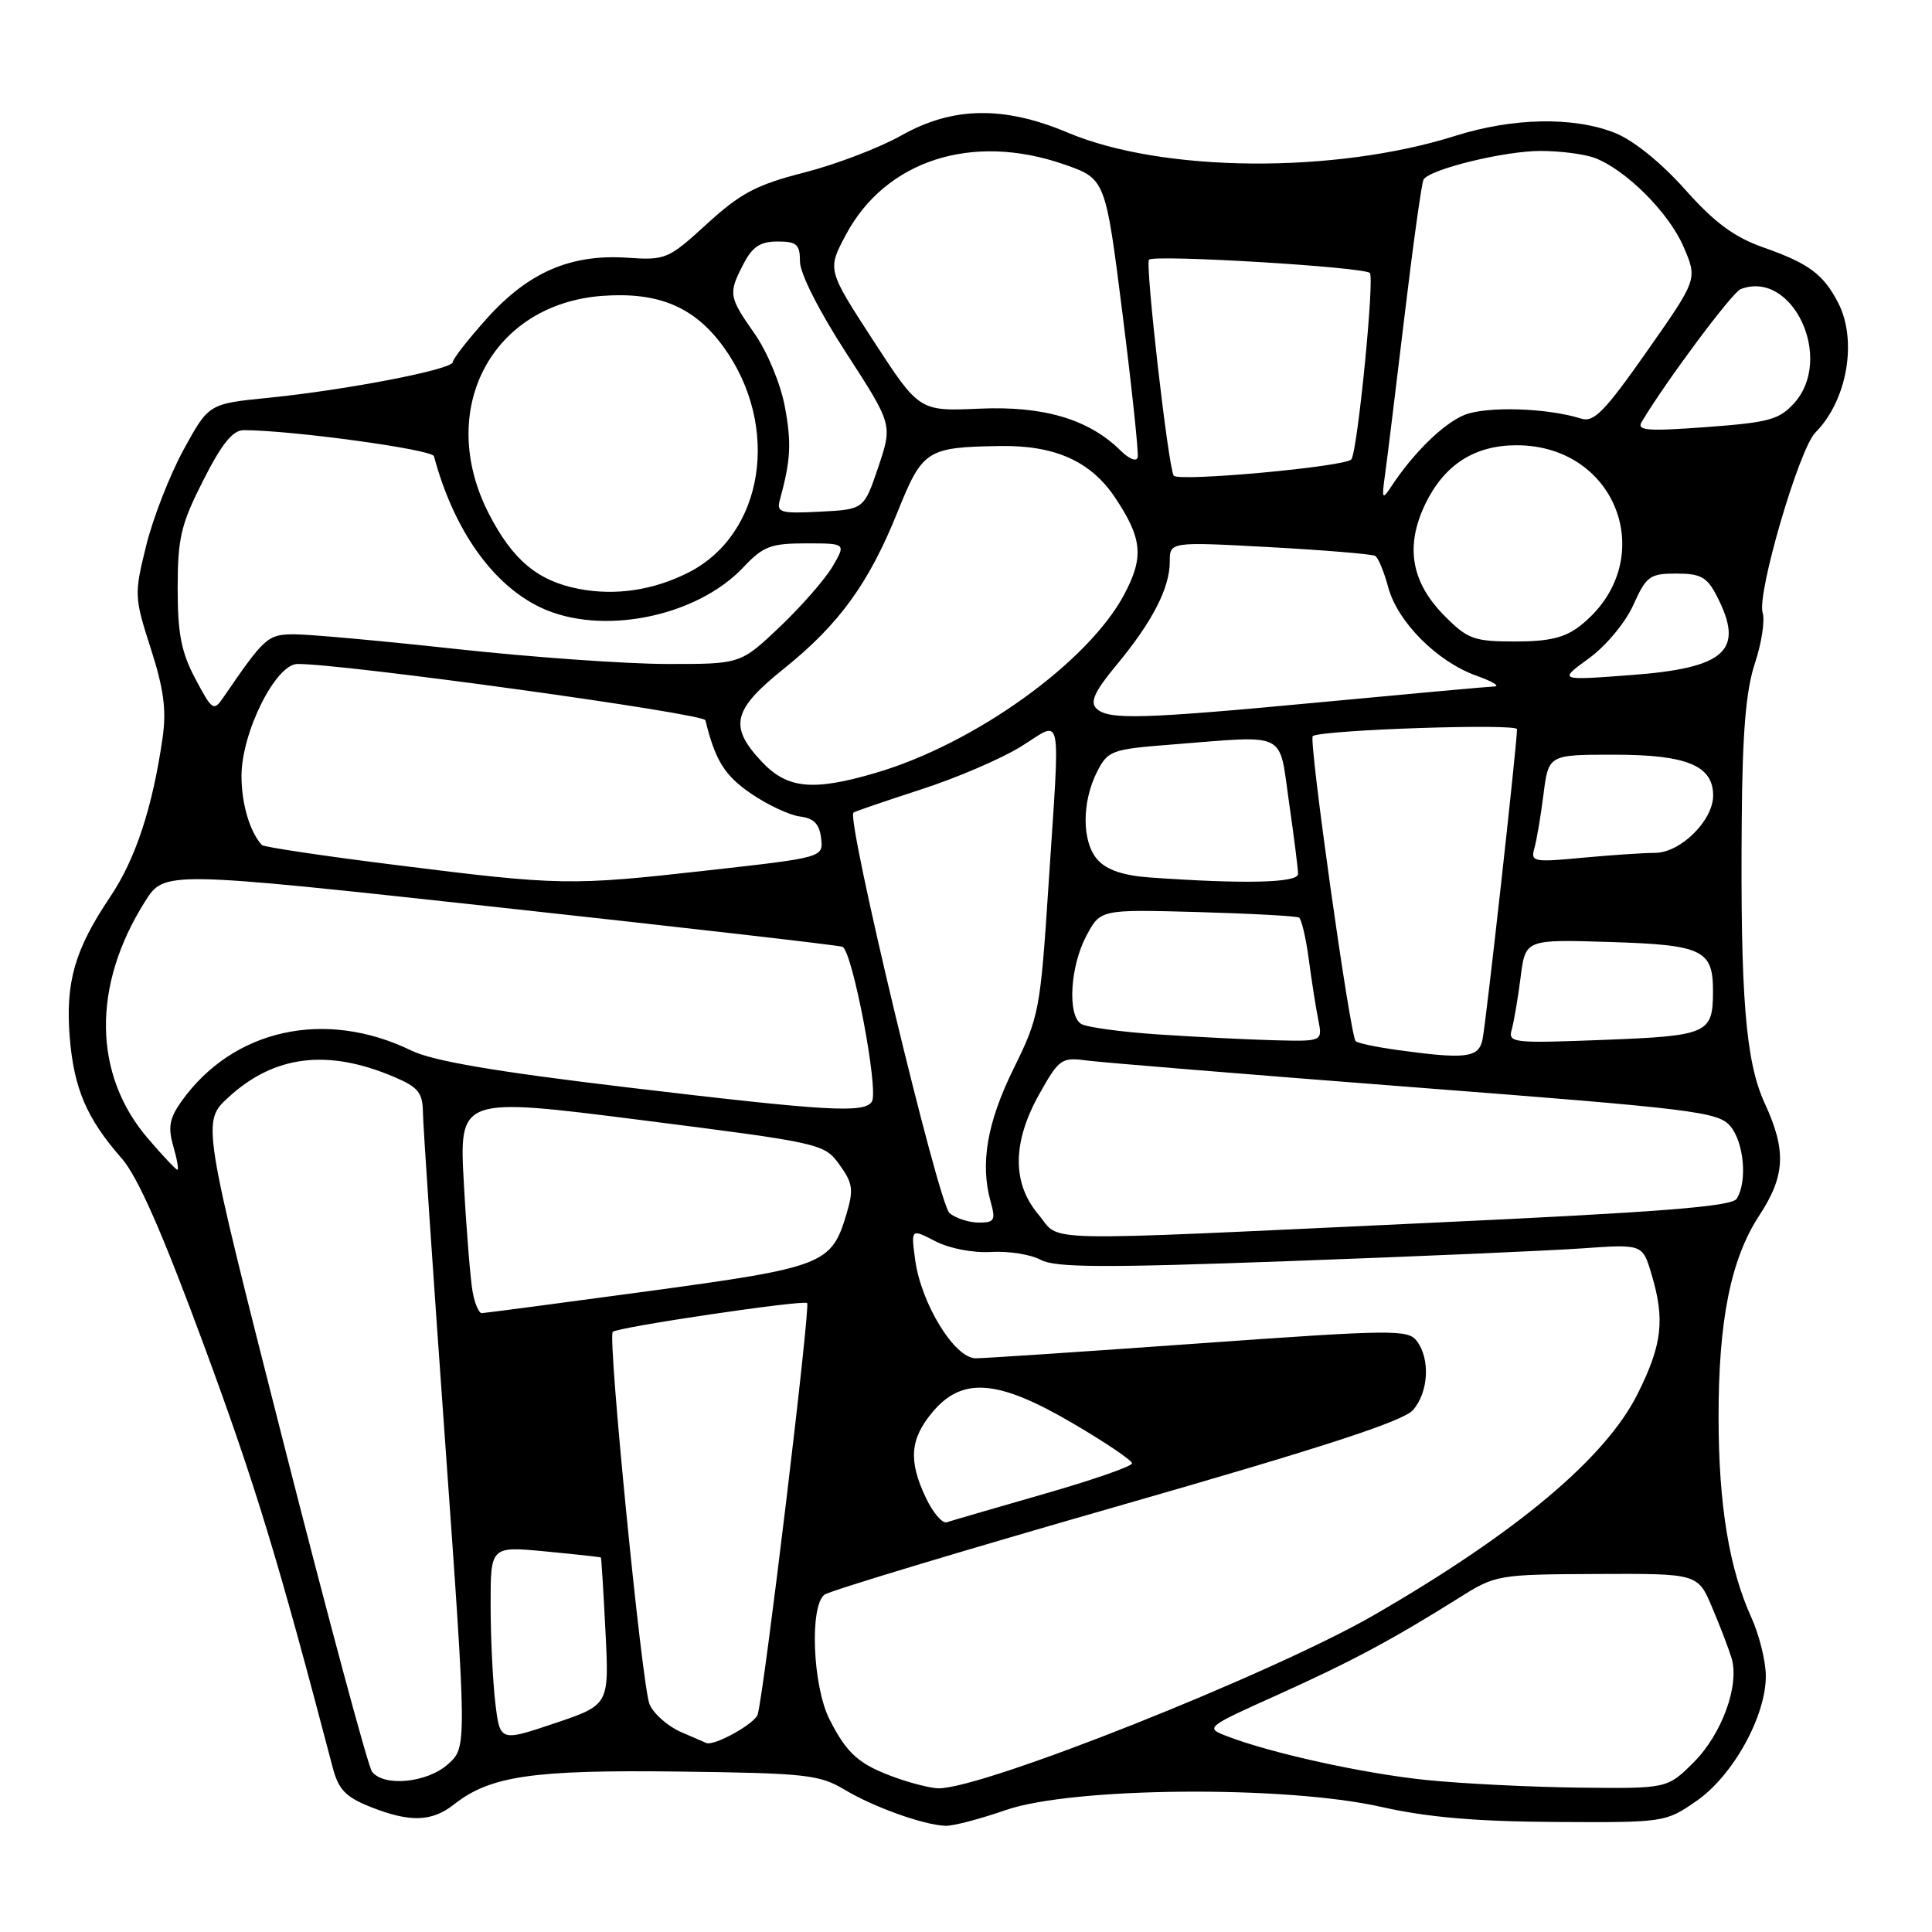 <?xml version="1.0" encoding="UTF-8" standalone="no"?>
<!DOCTYPE svg PUBLIC "-//W3C//DTD SVG 1.1//EN" "http://www.w3.org/Graphics/SVG/1.1/DTD/svg11.dtd" >
<svg xmlns="http://www.w3.org/2000/svg" xmlns:xlink="http://www.w3.org/1999/xlink" version="1.1" viewBox="0 0 256 256">
 <g >
 <path fill="currentColor"
d=" M 133.28 239.84 C 142.07 236.79 170.29 236.55 183.00 239.42 C 189.12 240.80 195.58 241.36 206.07 241.42 C 220.54 241.50 220.68 241.48 224.79 238.64 C 229.63 235.29 234.01 227.39 233.98 222.05 C 233.97 220.10 233.11 216.63 232.07 214.34 C 229.13 207.87 227.74 199.44 227.72 188.00 C 227.69 175.01 229.33 166.83 233.10 161.08 C 236.56 155.80 236.73 152.47 233.84 146.20 C 231.30 140.70 230.60 132.09 230.79 108.63 C 230.88 96.98 231.35 91.47 232.53 87.90 C 233.42 85.23 233.88 82.21 233.56 81.19 C 232.77 78.69 238.39 59.47 240.55 57.31 C 244.75 53.10 246.15 45.13 243.57 40.13 C 241.60 36.33 239.69 34.91 233.67 32.79 C 229.78 31.42 227.22 29.53 223.28 25.11 C 220.13 21.57 216.44 18.59 214.01 17.62 C 208.55 15.44 200.51 15.58 192.84 18.00 C 176.82 23.05 154.04 22.87 141.50 17.58 C 133.01 14.00 126.23 14.11 119.43 17.95 C 116.56 19.57 110.79 21.78 106.61 22.85 C 100.23 24.48 98.15 25.58 93.69 29.65 C 88.55 34.35 88.21 34.50 83.10 34.15 C 75.62 33.65 70.02 36.07 64.53 42.18 C 62.04 44.95 60.00 47.56 60.00 47.98 C 60.00 48.95 45.93 51.67 35.58 52.71 C 27.66 53.50 27.66 53.50 24.33 59.58 C 22.50 62.93 20.27 68.65 19.37 72.30 C 17.77 78.76 17.79 79.12 19.98 85.94 C 21.70 91.28 22.07 94.09 21.55 97.72 C 20.22 107.00 17.96 113.86 14.58 118.87 C 9.90 125.83 8.66 130.16 9.24 137.44 C 9.79 144.23 11.49 148.21 16.10 153.46 C 18.26 155.92 21.50 163.29 27.08 178.41 C 33.82 196.68 36.84 206.59 44.07 234.15 C 44.84 237.11 45.77 238.09 49.03 239.40 C 54.29 241.50 57.20 241.42 60.15 239.10 C 64.95 235.32 70.53 234.50 89.89 234.74 C 106.75 234.95 108.58 235.15 111.89 237.13 C 115.76 239.45 122.37 241.82 125.28 241.93 C 126.26 241.97 129.86 241.03 133.28 239.84 Z  M 118.74 235.57 C 113.85 233.82 112.26 232.44 109.93 227.86 C 107.68 223.46 107.25 212.81 109.25 211.30 C 109.94 210.79 127.38 205.52 148.00 199.61 C 175.45 191.74 185.97 188.31 187.25 186.82 C 189.29 184.44 189.53 180.10 187.75 177.71 C 186.58 176.15 184.68 176.17 159.00 178.00 C 143.88 179.08 130.51 179.98 129.29 179.98 C 126.50 180.00 122.04 172.74 121.26 166.90 C 120.71 162.80 120.71 162.80 123.94 164.47 C 125.80 165.43 128.94 166.04 131.34 165.89 C 133.63 165.76 136.58 166.22 137.89 166.93 C 139.82 167.97 146.15 168.01 170.89 167.10 C 187.73 166.49 205.13 165.73 209.57 165.42 C 217.64 164.85 217.64 164.85 218.82 168.79 C 220.64 174.86 220.26 178.16 216.99 184.70 C 212.75 193.19 200.99 203.06 182.14 213.96 C 168.63 221.77 130.09 237.10 124.31 236.96 C 123.31 236.93 120.81 236.31 118.74 235.57 Z  M 189.00 235.86 C 180.68 235.01 168.39 232.30 162.57 230.05 C 159.67 228.93 159.74 228.87 169.30 224.57 C 179.07 220.17 184.52 217.25 193.38 211.69 C 198.18 208.67 198.49 208.62 211.62 208.56 C 224.97 208.50 224.97 208.50 226.87 213.00 C 227.92 215.47 229.07 218.49 229.44 219.70 C 230.52 223.29 228.17 229.76 224.43 233.51 C 220.93 237.00 220.93 237.00 209.22 236.87 C 202.77 236.79 193.68 236.34 189.00 235.86 Z  M 49.29 234.75 C 48.77 234.06 43.48 214.40 37.54 191.07 C 26.74 148.63 26.74 148.63 30.29 145.38 C 36.37 139.81 43.43 138.95 52.25 142.71 C 55.41 144.05 56.01 144.79 56.04 147.40 C 56.06 149.11 57.38 168.72 58.98 191.00 C 61.87 231.50 61.87 231.50 59.38 233.75 C 56.63 236.23 50.86 236.81 49.29 234.75 Z  M 65.63 225.64 C 65.30 222.81 65.01 216.99 65.01 212.69 C 65.00 204.88 65.00 204.88 72.25 205.57 C 76.24 205.95 79.56 206.31 79.62 206.38 C 79.69 206.45 79.96 210.87 80.23 216.21 C 80.72 225.91 80.72 225.91 73.48 228.35 C 66.25 230.78 66.25 230.78 65.63 225.64 Z  M 90.25 229.51 C 88.46 228.73 86.58 227.06 86.06 225.80 C 85.06 223.36 80.50 177.17 81.19 176.48 C 81.81 175.85 106.44 172.21 106.95 172.66 C 107.41 173.08 101.27 224.14 100.40 227.17 C 100.05 228.38 94.67 231.38 93.60 230.96 C 93.55 230.94 92.04 230.29 90.25 229.51 Z  M 122.70 198.50 C 120.34 193.56 120.57 190.66 123.59 187.08 C 127.52 182.40 132.26 182.79 142.16 188.60 C 146.47 191.12 150.00 193.51 150.00 193.90 C 150.00 194.30 144.71 196.13 138.25 197.98 C 131.79 199.84 126.03 201.51 125.45 201.71 C 124.87 201.90 123.63 200.46 122.70 198.50 Z  M 62.64 171.25 C 62.35 169.74 61.82 163.29 61.47 156.92 C 60.82 145.35 60.82 145.35 85.00 148.42 C 108.88 151.46 109.20 151.53 111.23 154.32 C 113.01 156.79 113.13 157.62 112.15 160.91 C 110.16 167.54 109.16 167.93 85.81 171.10 C 74.09 172.69 64.20 173.99 63.83 174.00 C 63.46 174.00 62.92 172.76 62.64 171.25 Z  M 137.59 160.92 C 134.08 156.75 134.13 151.34 137.74 144.92 C 140.33 140.31 140.66 140.08 143.99 140.52 C 145.92 140.78 165.50 142.38 187.50 144.08 C 224.36 146.92 227.64 147.32 229.25 149.19 C 231.09 151.33 231.56 156.57 230.12 158.84 C 229.46 159.88 219.99 160.62 188.88 162.06 C 136.04 164.52 140.70 164.62 137.59 160.92 Z  M 125.82 160.75 C 124.36 159.58 112.09 108.43 113.09 107.67 C 113.32 107.51 117.31 106.14 121.97 104.63 C 126.63 103.13 132.59 100.58 135.22 98.96 C 140.91 95.46 140.49 93.35 138.92 117.50 C 137.85 133.86 137.68 134.77 134.31 141.59 C 130.79 148.75 129.85 154.18 131.27 159.25 C 131.95 161.68 131.77 162.00 129.71 162.00 C 128.43 162.00 126.68 161.44 125.82 160.75 Z  M 19.57 150.82 C 12.32 142.34 12.19 130.57 19.22 119.45 C 21.78 115.39 21.78 115.39 66.14 120.23 C 90.54 122.89 111.00 125.24 111.62 125.45 C 112.93 125.90 116.47 144.44 115.53 145.96 C 114.55 147.54 109.70 147.25 83.00 144.07 C 65.52 141.98 57.35 140.59 54.50 139.20 C 43.07 133.65 30.87 136.35 24.04 145.94 C 22.46 148.16 22.24 149.36 22.96 151.86 C 23.46 153.59 23.70 155.00 23.51 155.00 C 23.31 155.00 21.54 153.12 19.57 150.82 Z  M 184.79 139.08 C 182.20 138.71 179.88 138.21 179.63 137.96 C 178.89 137.20 173.36 97.89 173.95 97.53 C 175.32 96.70 201.00 95.84 201.01 96.62 C 201.03 98.43 196.90 135.59 196.44 137.75 C 195.92 140.20 194.21 140.39 184.79 139.08 Z  M 153.50 137.07 C 148.55 136.74 143.94 136.11 143.25 135.67 C 141.42 134.51 141.80 128.03 143.95 124.00 C 145.81 120.50 145.81 120.50 158.66 120.85 C 165.72 121.05 171.78 121.38 172.12 121.58 C 172.46 121.79 173.04 124.28 173.42 127.12 C 173.80 129.96 174.36 133.57 174.68 135.14 C 175.25 138.00 175.25 138.00 168.88 137.84 C 165.37 137.75 158.45 137.40 153.50 137.07 Z  M 200.32 136.39 C 200.61 135.35 201.14 132.24 201.49 129.49 C 202.12 124.47 202.12 124.47 213.31 124.82 C 225.66 125.20 227.01 125.86 226.98 131.44 C 226.96 136.96 226.28 137.26 212.49 137.79 C 200.38 138.26 199.80 138.19 200.32 136.39 Z  M 52.31 114.60 C 42.85 113.42 34.92 112.23 34.69 111.97 C 33.08 110.16 32.00 106.50 32.00 102.83 C 32.00 97.05 36.52 88.01 39.41 87.98 C 45.50 87.94 93.24 94.53 93.47 95.44 C 94.77 100.75 96.01 102.76 99.51 105.15 C 101.70 106.65 104.62 108.02 106.00 108.19 C 107.84 108.42 108.58 109.18 108.80 111.06 C 109.10 113.62 109.10 113.62 93.80 115.33 C 75.53 117.38 74.29 117.36 52.31 114.60 Z  M 152.36 116.27 C 148.87 116.02 146.66 115.28 145.45 113.94 C 143.33 111.60 143.31 106.23 145.42 102.16 C 146.81 99.46 147.36 99.27 155.20 98.66 C 170.82 97.44 169.42 96.75 170.80 106.30 C 171.46 110.87 172.00 115.14 172.00 115.80 C 172.00 116.99 164.94 117.16 152.36 116.27 Z  M 203.31 112.41 C 203.61 111.36 204.16 108.14 204.52 105.25 C 205.19 100.00 205.19 100.00 213.87 100.00 C 223.50 100.00 227.00 101.44 227.00 105.41 C 227.00 108.73 222.67 113.00 219.30 113.01 C 217.76 113.01 213.41 113.31 209.63 113.66 C 203.20 114.27 202.80 114.19 203.31 112.41 Z  M 100.90 100.89 C 96.55 96.24 97.08 94.05 103.86 88.61 C 111.18 82.74 115.13 77.29 118.92 67.86 C 122.24 59.61 122.78 59.26 132.50 59.10 C 139.78 58.98 144.54 61.12 147.76 65.94 C 151.36 71.34 151.60 73.81 148.97 78.76 C 144.21 87.74 129.15 98.56 116.07 102.40 C 107.69 104.87 104.30 104.53 100.90 100.89 Z  M 145.26 93.86 C 144.40 93.00 145.08 91.56 147.95 88.11 C 152.68 82.41 155.00 77.91 155.00 74.44 C 155.00 71.78 155.00 71.78 168.25 72.50 C 175.54 72.90 181.83 73.42 182.22 73.66 C 182.62 73.89 183.40 75.77 183.95 77.83 C 185.19 82.42 190.44 87.68 195.62 89.53 C 197.76 90.29 198.82 90.94 198.00 90.96 C 197.18 90.99 187.05 91.91 175.50 93.00 C 151.17 95.30 146.82 95.42 145.26 93.86 Z  M 25.89 89.95 C 24.01 86.40 23.54 83.97 23.54 77.90 C 23.55 71.25 23.98 69.46 26.93 63.65 C 29.38 58.81 30.84 57.00 32.29 57.00 C 38.57 57.00 57.26 59.55 57.50 60.45 C 60.12 70.20 65.24 77.46 71.64 80.50 C 79.63 84.29 92.26 81.79 98.51 75.16 C 101.13 72.38 102.14 72.00 106.80 72.00 C 112.11 72.00 112.11 72.00 110.31 75.08 C 109.31 76.77 106.16 80.37 103.31 83.08 C 98.12 88.00 98.12 88.00 88.31 87.98 C 82.91 87.97 70.40 87.08 60.50 86.00 C 50.60 84.92 40.92 84.04 39.00 84.05 C 35.47 84.06 35.09 84.39 29.57 92.45 C 28.32 94.28 28.10 94.13 25.89 89.95 Z  M 210.53 87.24 C 212.80 85.59 215.38 82.49 216.43 80.15 C 218.15 76.33 218.61 76.00 222.13 76.00 C 225.35 76.00 226.19 76.46 227.47 78.95 C 231.23 86.21 228.71 88.52 216.00 89.46 C 206.50 90.17 206.50 90.17 210.53 87.24 Z  M 191.48 81.68 C 186.98 77.18 186.15 72.40 188.87 66.76 C 191.39 61.57 195.38 59.00 200.95 59.00 C 214.51 59.00 219.99 74.57 209.39 82.91 C 207.37 84.50 205.30 85.00 200.77 85.00 C 195.34 85.00 194.50 84.70 191.48 81.68 Z  M 76.69 78.03 C 71.24 76.98 67.90 74.18 64.75 68.02 C 57.75 54.32 65.12 40.27 79.86 39.20 C 87.29 38.67 92.02 40.67 95.87 45.97 C 103.49 56.50 101.24 70.83 91.17 75.89 C 86.51 78.23 81.54 78.96 76.69 78.03 Z  M 103.32 66.30 C 104.78 60.97 104.90 58.72 103.99 53.85 C 103.43 50.85 101.67 46.62 99.99 44.22 C 96.54 39.28 96.48 38.91 98.53 34.95 C 99.70 32.69 100.74 32.00 103.03 32.00 C 105.58 32.00 106.00 32.38 106.00 34.66 C 106.00 36.22 108.53 41.23 112.14 46.79 C 118.27 56.26 118.27 56.26 116.38 61.88 C 114.48 67.50 114.48 67.50 108.66 67.80 C 103.45 68.07 102.88 67.91 103.32 66.30 Z  M 183.51 63.00 C 183.78 61.08 184.94 51.63 186.09 42.01 C 187.24 32.39 188.38 24.19 188.63 23.79 C 189.48 22.41 199.35 20.00 204.12 20.00 C 206.73 20.00 209.97 20.42 211.32 20.93 C 215.47 22.51 221.16 28.21 223.09 32.72 C 224.93 37.00 224.93 37.00 218.23 46.55 C 212.64 54.52 211.20 56.00 209.52 55.47 C 205.01 54.04 196.90 53.80 194.00 55.00 C 191.20 56.16 187.18 60.12 184.26 64.60 C 183.17 66.26 183.08 66.06 183.51 63.00 Z  M 155.52 63.02 C 154.78 61.79 151.72 34.95 152.25 34.41 C 152.96 33.70 180.71 35.37 181.51 36.17 C 182.15 36.82 179.91 59.55 179.07 60.86 C 178.45 61.83 156.04 63.88 155.52 63.02 Z  M 148.50 59.72 C 144.29 55.55 138.30 53.77 129.78 54.15 C 121.81 54.50 121.81 54.50 115.71 45.12 C 109.62 35.74 109.62 35.74 112.06 31.15 C 117.31 21.26 128.79 17.54 140.99 21.78 C 146.48 23.69 146.48 23.69 148.74 41.59 C 149.98 51.44 150.89 59.99 150.75 60.60 C 150.61 61.21 149.62 60.83 148.50 59.72 Z  M 217.54 55.89 C 220.74 50.53 229.53 38.73 230.65 38.31 C 237.50 35.68 243.06 47.48 237.75 53.40 C 235.76 55.61 234.41 55.98 226.10 56.59 C 218.22 57.17 216.84 57.06 217.54 55.89 Z "/>
</g>
</svg>